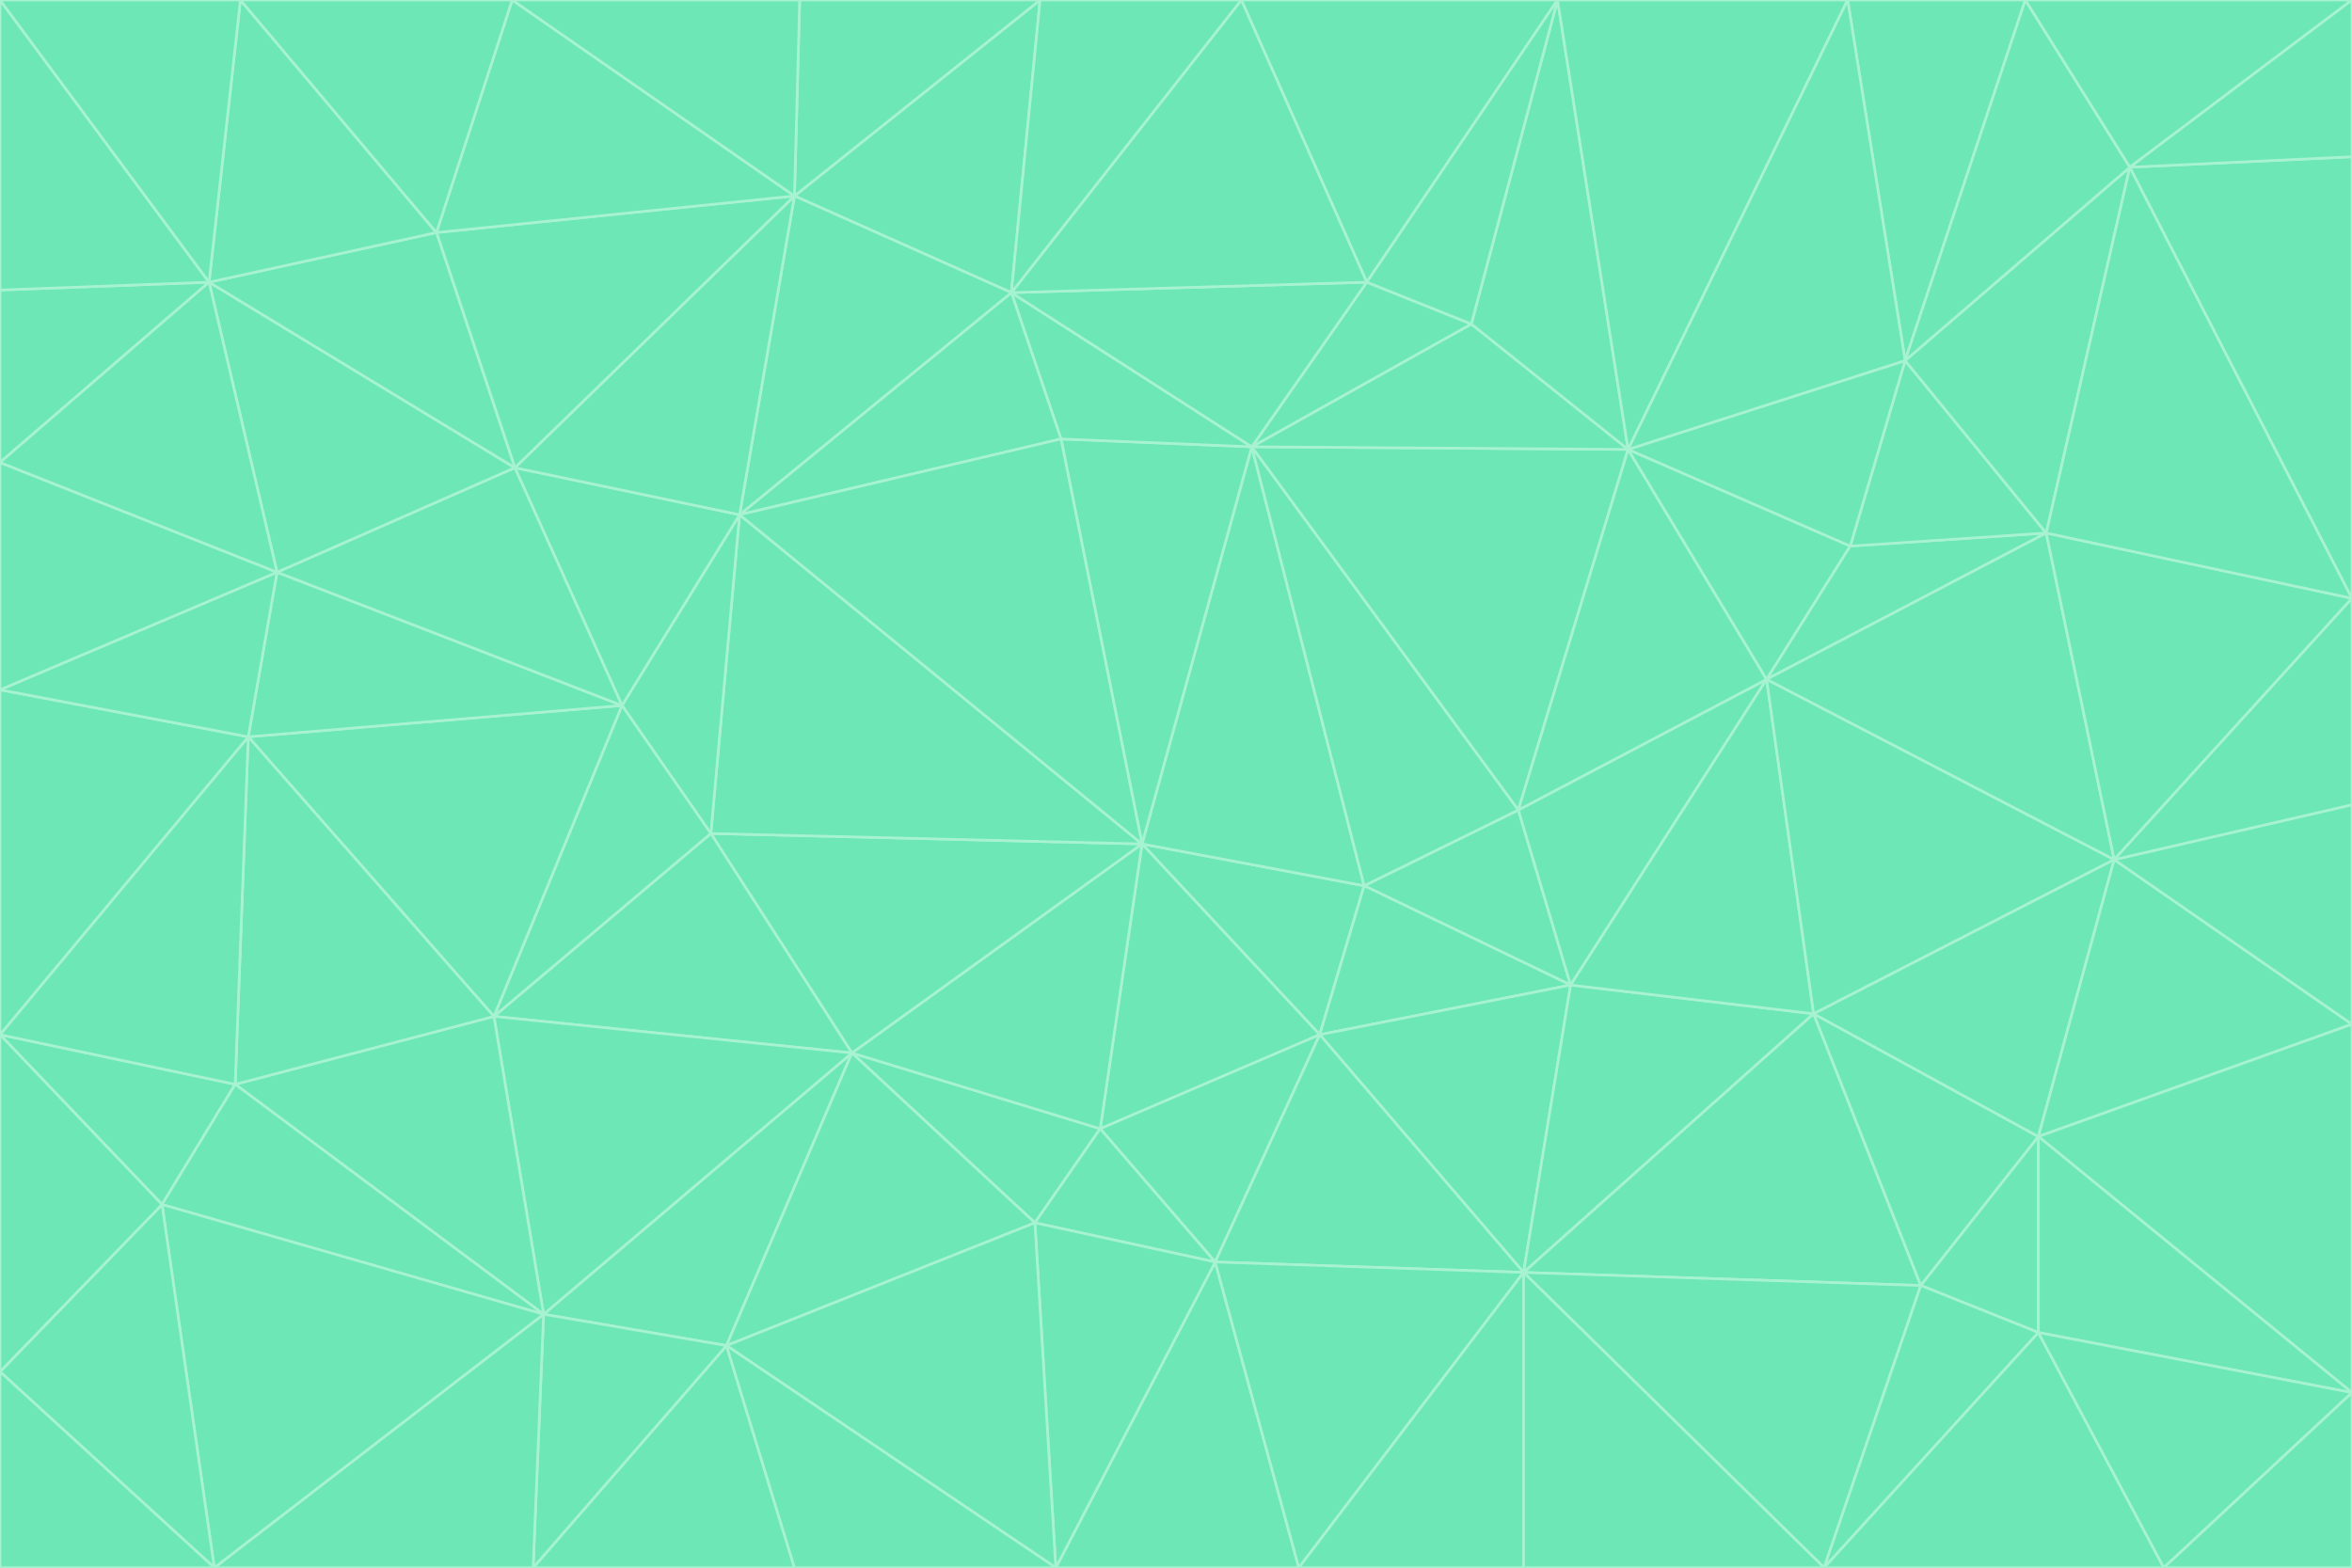 <svg id="visual" viewBox="0 0 900 600" width="900" height="600" xmlns="http://www.w3.org/2000/svg" xmlns:xlink="http://www.w3.org/1999/xlink" version="1.1"><g stroke-width="1" stroke-linejoin="bevel"><path d="M437 323L505 396L522 339Z" fill="#6ee7b7" stroke="#a7f3d0"></path><path d="M437 323L421 432L505 396Z" fill="#6ee7b7" stroke="#a7f3d0"></path><path d="M601 377L581 310L522 339Z" fill="#6ee7b7" stroke="#a7f3d0"></path><path d="M522 339L479 171L437 323Z" fill="#6ee7b7" stroke="#a7f3d0"></path><path d="M421 432L465 483L505 396Z" fill="#6ee7b7" stroke="#a7f3d0"></path><path d="M505 396L601 377L522 339Z" fill="#6ee7b7" stroke="#a7f3d0"></path><path d="M583 487L601 377L505 396Z" fill="#6ee7b7" stroke="#a7f3d0"></path><path d="M326 403L396 468L421 432Z" fill="#6ee7b7" stroke="#a7f3d0"></path><path d="M421 432L396 468L465 483Z" fill="#6ee7b7" stroke="#a7f3d0"></path><path d="M437 323L326 403L421 432Z" fill="#6ee7b7" stroke="#a7f3d0"></path><path d="M465 483L583 487L505 396Z" fill="#6ee7b7" stroke="#a7f3d0"></path><path d="M581 310L479 171L522 339Z" fill="#6ee7b7" stroke="#a7f3d0"></path><path d="M437 323L272 319L326 403Z" fill="#6ee7b7" stroke="#a7f3d0"></path><path d="M479 171L406 168L437 323Z" fill="#6ee7b7" stroke="#a7f3d0"></path><path d="M283 197L272 319L437 323Z" fill="#6ee7b7" stroke="#a7f3d0"></path><path d="M583 487L694 388L601 377Z" fill="#6ee7b7" stroke="#a7f3d0"></path><path d="M601 377L676 260L581 310Z" fill="#6ee7b7" stroke="#a7f3d0"></path><path d="M581 310L623 172L479 171Z" fill="#6ee7b7" stroke="#a7f3d0"></path><path d="M694 388L676 260L601 377Z" fill="#6ee7b7" stroke="#a7f3d0"></path><path d="M676 260L623 172L581 310Z" fill="#6ee7b7" stroke="#a7f3d0"></path><path d="M479 171L387 112L406 168Z" fill="#6ee7b7" stroke="#a7f3d0"></path><path d="M404 600L497 600L465 483Z" fill="#6ee7b7" stroke="#a7f3d0"></path><path d="M465 483L497 600L583 487Z" fill="#6ee7b7" stroke="#a7f3d0"></path><path d="M583 487L735 492L694 388Z" fill="#6ee7b7" stroke="#a7f3d0"></path><path d="M404 600L465 483L396 468Z" fill="#6ee7b7" stroke="#a7f3d0"></path><path d="M623 172L563 124L479 171Z" fill="#6ee7b7" stroke="#a7f3d0"></path><path d="M387 112L283 197L406 168Z" fill="#6ee7b7" stroke="#a7f3d0"></path><path d="M406 168L283 197L437 323Z" fill="#6ee7b7" stroke="#a7f3d0"></path><path d="M283 197L238 270L272 319Z" fill="#6ee7b7" stroke="#a7f3d0"></path><path d="M208 503L278 515L326 403Z" fill="#6ee7b7" stroke="#a7f3d0"></path><path d="M563 124L523 108L479 171Z" fill="#6ee7b7" stroke="#a7f3d0"></path><path d="M189 389L326 403L272 319Z" fill="#6ee7b7" stroke="#a7f3d0"></path><path d="M326 403L278 515L396 468Z" fill="#6ee7b7" stroke="#a7f3d0"></path><path d="M278 515L404 600L396 468Z" fill="#6ee7b7" stroke="#a7f3d0"></path><path d="M523 108L387 112L479 171Z" fill="#6ee7b7" stroke="#a7f3d0"></path><path d="M497 600L583 600L583 487Z" fill="#6ee7b7" stroke="#a7f3d0"></path><path d="M676 260L708 209L623 172Z" fill="#6ee7b7" stroke="#a7f3d0"></path><path d="M623 172L596 0L563 124Z" fill="#6ee7b7" stroke="#a7f3d0"></path><path d="M783 204L708 209L676 260Z" fill="#6ee7b7" stroke="#a7f3d0"></path><path d="M238 270L189 389L272 319Z" fill="#6ee7b7" stroke="#a7f3d0"></path><path d="M698 600L735 492L583 487Z" fill="#6ee7b7" stroke="#a7f3d0"></path><path d="M694 388L809 329L676 260Z" fill="#6ee7b7" stroke="#a7f3d0"></path><path d="M204 600L304 600L278 515Z" fill="#6ee7b7" stroke="#a7f3d0"></path><path d="M278 515L304 600L404 600Z" fill="#6ee7b7" stroke="#a7f3d0"></path><path d="M189 389L208 503L326 403Z" fill="#6ee7b7" stroke="#a7f3d0"></path><path d="M735 492L780 435L694 388Z" fill="#6ee7b7" stroke="#a7f3d0"></path><path d="M398 0L304 75L387 112Z" fill="#6ee7b7" stroke="#a7f3d0"></path><path d="M387 112L304 75L283 197Z" fill="#6ee7b7" stroke="#a7f3d0"></path><path d="M283 197L197 179L238 270Z" fill="#6ee7b7" stroke="#a7f3d0"></path><path d="M238 270L95 282L189 389Z" fill="#6ee7b7" stroke="#a7f3d0"></path><path d="M304 75L197 179L283 197Z" fill="#6ee7b7" stroke="#a7f3d0"></path><path d="M583 600L698 600L583 487Z" fill="#6ee7b7" stroke="#a7f3d0"></path><path d="M735 492L780 510L780 435Z" fill="#6ee7b7" stroke="#a7f3d0"></path><path d="M783 204L729 138L708 209Z" fill="#6ee7b7" stroke="#a7f3d0"></path><path d="M708 209L729 138L623 172Z" fill="#6ee7b7" stroke="#a7f3d0"></path><path d="M596 0L475 0L523 108Z" fill="#6ee7b7" stroke="#a7f3d0"></path><path d="M523 108L475 0L387 112Z" fill="#6ee7b7" stroke="#a7f3d0"></path><path d="M780 435L809 329L694 388Z" fill="#6ee7b7" stroke="#a7f3d0"></path><path d="M698 600L780 510L735 492Z" fill="#6ee7b7" stroke="#a7f3d0"></path><path d="M780 435L900 392L809 329Z" fill="#6ee7b7" stroke="#a7f3d0"></path><path d="M809 329L783 204L676 260Z" fill="#6ee7b7" stroke="#a7f3d0"></path><path d="M596 0L523 108L563 124Z" fill="#6ee7b7" stroke="#a7f3d0"></path><path d="M475 0L398 0L387 112Z" fill="#6ee7b7" stroke="#a7f3d0"></path><path d="M208 503L204 600L278 515Z" fill="#6ee7b7" stroke="#a7f3d0"></path><path d="M82 600L204 600L208 503Z" fill="#6ee7b7" stroke="#a7f3d0"></path><path d="M707 0L596 0L623 172Z" fill="#6ee7b7" stroke="#a7f3d0"></path><path d="M106 219L95 282L238 270Z" fill="#6ee7b7" stroke="#a7f3d0"></path><path d="M189 389L90 415L208 503Z" fill="#6ee7b7" stroke="#a7f3d0"></path><path d="M95 282L90 415L189 389Z" fill="#6ee7b7" stroke="#a7f3d0"></path><path d="M197 179L106 219L238 270Z" fill="#6ee7b7" stroke="#a7f3d0"></path><path d="M80 108L106 219L197 179Z" fill="#6ee7b7" stroke="#a7f3d0"></path><path d="M167 89L197 179L304 75Z" fill="#6ee7b7" stroke="#a7f3d0"></path><path d="M398 0L306 0L304 75Z" fill="#6ee7b7" stroke="#a7f3d0"></path><path d="M196 0L167 89L304 75Z" fill="#6ee7b7" stroke="#a7f3d0"></path><path d="M775 0L707 0L729 138Z" fill="#6ee7b7" stroke="#a7f3d0"></path><path d="M729 138L707 0L623 172Z" fill="#6ee7b7" stroke="#a7f3d0"></path><path d="M0 396L62 461L90 415Z" fill="#6ee7b7" stroke="#a7f3d0"></path><path d="M90 415L62 461L208 503Z" fill="#6ee7b7" stroke="#a7f3d0"></path><path d="M0 396L90 415L95 282Z" fill="#6ee7b7" stroke="#a7f3d0"></path><path d="M900 533L900 392L780 435Z" fill="#6ee7b7" stroke="#a7f3d0"></path><path d="M809 329L900 229L783 204Z" fill="#6ee7b7" stroke="#a7f3d0"></path><path d="M783 204L815 64L729 138Z" fill="#6ee7b7" stroke="#a7f3d0"></path><path d="M900 533L780 435L780 510Z" fill="#6ee7b7" stroke="#a7f3d0"></path><path d="M900 392L900 308L809 329Z" fill="#6ee7b7" stroke="#a7f3d0"></path><path d="M698 600L828 600L780 510Z" fill="#6ee7b7" stroke="#a7f3d0"></path><path d="M900 308L900 229L809 329Z" fill="#6ee7b7" stroke="#a7f3d0"></path><path d="M900 229L815 64L783 204Z" fill="#6ee7b7" stroke="#a7f3d0"></path><path d="M306 0L196 0L304 75Z" fill="#6ee7b7" stroke="#a7f3d0"></path><path d="M167 89L80 108L197 179Z" fill="#6ee7b7" stroke="#a7f3d0"></path><path d="M828 600L900 533L780 510Z" fill="#6ee7b7" stroke="#a7f3d0"></path><path d="M62 461L82 600L208 503Z" fill="#6ee7b7" stroke="#a7f3d0"></path><path d="M815 64L775 0L729 138Z" fill="#6ee7b7" stroke="#a7f3d0"></path><path d="M92 0L80 108L167 89Z" fill="#6ee7b7" stroke="#a7f3d0"></path><path d="M0 264L0 396L95 282Z" fill="#6ee7b7" stroke="#a7f3d0"></path><path d="M0 264L95 282L106 219Z" fill="#6ee7b7" stroke="#a7f3d0"></path><path d="M62 461L0 525L82 600Z" fill="#6ee7b7" stroke="#a7f3d0"></path><path d="M0 177L0 264L106 219Z" fill="#6ee7b7" stroke="#a7f3d0"></path><path d="M828 600L900 600L900 533Z" fill="#6ee7b7" stroke="#a7f3d0"></path><path d="M0 396L0 525L62 461Z" fill="#6ee7b7" stroke="#a7f3d0"></path><path d="M0 111L0 177L80 108Z" fill="#6ee7b7" stroke="#a7f3d0"></path><path d="M80 108L0 177L106 219Z" fill="#6ee7b7" stroke="#a7f3d0"></path><path d="M900 229L900 60L815 64Z" fill="#6ee7b7" stroke="#a7f3d0"></path><path d="M815 64L900 0L775 0Z" fill="#6ee7b7" stroke="#a7f3d0"></path><path d="M196 0L92 0L167 89Z" fill="#6ee7b7" stroke="#a7f3d0"></path><path d="M0 525L0 600L82 600Z" fill="#6ee7b7" stroke="#a7f3d0"></path><path d="M0 0L0 111L80 108Z" fill="#6ee7b7" stroke="#a7f3d0"></path><path d="M900 60L900 0L815 64Z" fill="#6ee7b7" stroke="#a7f3d0"></path><path d="M92 0L0 0L80 108Z" fill="#6ee7b7" stroke="#a7f3d0"></path></g></svg>
